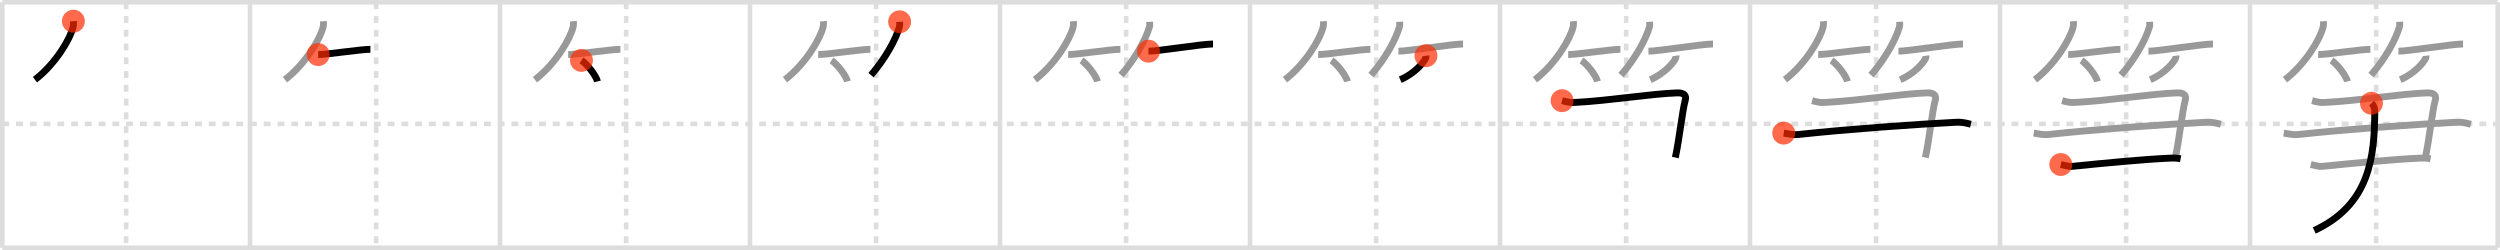 <svg width="1090px" height="109px" viewBox="0 0 1090 109" xmlns="http://www.w3.org/2000/svg" xmlns:xlink="http://www.w3.org/1999/xlink" xml:space="preserve" version="1.1"  baseProfile="full">
<line x1="1" y1="1" x2="1089" y2="1" style="stroke:#ddd;stroke-width:2" />
<line x1="1" y1="1" x2="1" y2="108" style="stroke:#ddd;stroke-width:2" />
<line x1="1" y1="108" x2="1089" y2="108" style="stroke:#ddd;stroke-width:2" />
<line x1="1089" y1="1" x2="1089" y2="108" style="stroke:#ddd;stroke-width:2" />
<line x1="109" y1="1" x2="109" y2="108" style="stroke:#ddd;stroke-width:2" />
<line x1="218" y1="1" x2="218" y2="108" style="stroke:#ddd;stroke-width:2" />
<line x1="327" y1="1" x2="327" y2="108" style="stroke:#ddd;stroke-width:2" />
<line x1="436" y1="1" x2="436" y2="108" style="stroke:#ddd;stroke-width:2" />
<line x1="545" y1="1" x2="545" y2="108" style="stroke:#ddd;stroke-width:2" />
<line x1="654" y1="1" x2="654" y2="108" style="stroke:#ddd;stroke-width:2" />
<line x1="763" y1="1" x2="763" y2="108" style="stroke:#ddd;stroke-width:2" />
<line x1="872" y1="1" x2="872" y2="108" style="stroke:#ddd;stroke-width:2" />
<line x1="981" y1="1" x2="981" y2="108" style="stroke:#ddd;stroke-width:2" />
<line x1="1" y1="54" x2="1089" y2="54" style="stroke:#ddd;stroke-width:2;stroke-dasharray:3 3" />
<line x1="55" y1="1" x2="55" y2="108" style="stroke:#ddd;stroke-width:2;stroke-dasharray:3 3" />
<line x1="164" y1="1" x2="164" y2="108" style="stroke:#ddd;stroke-width:2;stroke-dasharray:3 3" />
<line x1="273" y1="1" x2="273" y2="108" style="stroke:#ddd;stroke-width:2;stroke-dasharray:3 3" />
<line x1="382" y1="1" x2="382" y2="108" style="stroke:#ddd;stroke-width:2;stroke-dasharray:3 3" />
<line x1="491" y1="1" x2="491" y2="108" style="stroke:#ddd;stroke-width:2;stroke-dasharray:3 3" />
<line x1="600" y1="1" x2="600" y2="108" style="stroke:#ddd;stroke-width:2;stroke-dasharray:3 3" />
<line x1="709" y1="1" x2="709" y2="108" style="stroke:#ddd;stroke-width:2;stroke-dasharray:3 3" />
<line x1="818" y1="1" x2="818" y2="108" style="stroke:#ddd;stroke-width:2;stroke-dasharray:3 3" />
<line x1="927" y1="1" x2="927" y2="108" style="stroke:#ddd;stroke-width:2;stroke-dasharray:3 3" />
<line x1="1036" y1="1" x2="1036" y2="108" style="stroke:#ddd;stroke-width:2;stroke-dasharray:3 3" />
<path d="M32.0,9.25c0.05,0.6,0.1,1.55-0.1,2.41c-1.14,5.09-7.69,16.25-16.66,23.09" style="fill:none;stroke:black;stroke-width:3" />
<circle cx="32.0" cy="9.25" r="5" stroke-width="0" fill="#FF2A00" opacity="0.7" />
<path d="M141.0,9.25c0.05,0.6,0.1,1.55-0.1,2.41c-1.14,5.09-7.69,16.25-16.66,23.09" style="fill:none;stroke:#999;stroke-width:3" />
<path d="M138.73,23.79c3.71,0,18.61-2.29,22.77-2.29" style="fill:none;stroke:black;stroke-width:3" />
<circle cx="138.73" cy="23.79" r="5" stroke-width="0" fill="#FF2A00" opacity="0.7" />
<path d="M250.0,9.25c0.05,0.6,0.1,1.55-0.1,2.41c-1.14,5.09-7.69,16.25-16.66,23.09" style="fill:none;stroke:#999;stroke-width:3" />
<path d="M247.73,23.79c3.71,0,18.61-2.29,22.77-2.29" style="fill:none;stroke:#999;stroke-width:3" />
<path d="M253.52,26.33c2.47,1.62,6.37,6.65,6.98,9.17" style="fill:none;stroke:black;stroke-width:3" />
<circle cx="253.52" cy="26.33" r="5" stroke-width="0" fill="#FF2A00" opacity="0.7" />
<path d="M359.0,9.25c0.05,0.6,0.1,1.55-0.1,2.41c-1.14,5.09-7.69,16.25-16.66,23.09" style="fill:none;stroke:#999;stroke-width:3" />
<path d="M356.73,23.79c3.71,0,18.61-2.29,22.77-2.29" style="fill:none;stroke:#999;stroke-width:3" />
<path d="M362.52,26.33c2.47,1.62,6.37,6.65,6.98,9.17" style="fill:none;stroke:#999;stroke-width:3" />
<path d="M392.23,9.5c0.03,0.55,0.15,1.43-0.07,2.2c-1.67,5.76-6.29,13.98-12.41,21.05" style="fill:none;stroke:black;stroke-width:3" />
<circle cx="392.23" cy="9.5" r="5" stroke-width="0" fill="#FF2A00" opacity="0.7" />
<path d="M468.0,9.25c0.05,0.6,0.1,1.55-0.1,2.41c-1.14,5.09-7.69,16.25-16.66,23.09" style="fill:none;stroke:#999;stroke-width:3" />
<path d="M465.73,23.79c3.71,0,18.61-2.29,22.77-2.29" style="fill:none;stroke:#999;stroke-width:3" />
<path d="M471.52,26.33c2.47,1.62,6.37,6.65,6.98,9.17" style="fill:none;stroke:#999;stroke-width:3" />
<path d="M501.23,9.5c0.03,0.55,0.15,1.43-0.07,2.2c-1.67,5.76-6.29,13.98-12.41,21.05" style="fill:none;stroke:#999;stroke-width:3" />
<path d="M500.73,22.32c4.28,0,23.34-3.14,28.15-3.14" style="fill:none;stroke:black;stroke-width:3" />
<circle cx="500.73" cy="22.32" r="5" stroke-width="0" fill="#FF2A00" opacity="0.7" />
<path d="M577.0,9.25c0.05,0.6,0.1,1.55-0.1,2.41c-1.14,5.09-7.69,16.25-16.66,23.09" style="fill:none;stroke:#999;stroke-width:3" />
<path d="M574.73,23.79c3.71,0,18.61-2.29,22.77-2.29" style="fill:none;stroke:#999;stroke-width:3" />
<path d="M580.52,26.33c2.47,1.62,6.37,6.65,6.98,9.17" style="fill:none;stroke:#999;stroke-width:3" />
<path d="M610.23,9.5c0.03,0.55,0.15,1.43-0.07,2.2c-1.67,5.76-6.29,13.98-12.41,21.05" style="fill:none;stroke:#999;stroke-width:3" />
<path d="M609.73,22.32c4.28,0,23.34-3.14,28.15-3.14" style="fill:none;stroke:#999;stroke-width:3" />
<path d="M621.71,24.29c0.03,0.23,0.07,0.61-0.07,0.94c-0.8,1.99-4.88,6.85-11.14,9.52" style="fill:none;stroke:black;stroke-width:3" />
<circle cx="621.71" cy="24.29" r="5" stroke-width="0" fill="#FF2A00" opacity="0.7" />
<path d="M686.0,9.25c0.05,0.6,0.1,1.55-0.1,2.41c-1.14,5.09-7.69,16.25-16.66,23.09" style="fill:none;stroke:#999;stroke-width:3" />
<path d="M683.73,23.79c3.71,0,18.61-2.29,22.77-2.29" style="fill:none;stroke:#999;stroke-width:3" />
<path d="M689.52,26.33c2.47,1.62,6.37,6.65,6.98,9.17" style="fill:none;stroke:#999;stroke-width:3" />
<path d="M719.23,9.5c0.03,0.55,0.15,1.43-0.07,2.2c-1.67,5.76-6.29,13.98-12.41,21.05" style="fill:none;stroke:#999;stroke-width:3" />
<path d="M718.73,22.32c4.28,0,23.34-3.14,28.15-3.14" style="fill:none;stroke:#999;stroke-width:3" />
<path d="M730.71,24.29c0.03,0.23,0.07,0.61-0.07,0.94c-0.8,1.99-4.88,6.85-11.14,9.52" style="fill:none;stroke:#999;stroke-width:3" />
<path d="M681.07,43.89c3.58,0.92,3.79,0.86,6.14,0.74c14.32-0.74,32.88-3.76,43.97-4.13c3.32-0.11,4.12,1.29,3.61,3.13c-1.34,4.82-2.55,16.77-4.34,25.06" style="fill:none;stroke:black;stroke-width:3" />
<circle cx="681.07" cy="43.89" r="5" stroke-width="0" fill="#FF2A00" opacity="0.7" />
<path d="M795.0,9.25c0.05,0.6,0.1,1.55-0.1,2.41c-1.14,5.09-7.69,16.25-16.66,23.09" style="fill:none;stroke:#999;stroke-width:3" />
<path d="M792.73,23.79c3.71,0,18.61-2.29,22.77-2.29" style="fill:none;stroke:#999;stroke-width:3" />
<path d="M798.52,26.33c2.47,1.62,6.37,6.65,6.98,9.17" style="fill:none;stroke:#999;stroke-width:3" />
<path d="M828.23,9.5c0.03,0.55,0.15,1.43-0.07,2.2c-1.67,5.76-6.29,13.98-12.41,21.05" style="fill:none;stroke:#999;stroke-width:3" />
<path d="M827.73,22.32c4.28,0,23.34-3.14,28.15-3.14" style="fill:none;stroke:#999;stroke-width:3" />
<path d="M839.71,24.29c0.03,0.23,0.07,0.61-0.07,0.94c-0.8,1.99-4.88,6.85-11.14,9.52" style="fill:none;stroke:#999;stroke-width:3" />
<path d="M790.07,43.89c3.58,0.92,3.79,0.86,6.14,0.74c14.32-0.74,32.88-3.76,43.97-4.13c3.32-0.11,4.12,1.29,3.61,3.13c-1.34,4.82-2.55,16.77-4.34,25.06" style="fill:none;stroke:#999;stroke-width:3" />
<path d="M777.7,58.04c2.26,0.3,4.03,0.87,6.53,0.59c21.85-2.38,51.45-4.44,68.79-5.34c2.77-0.14,5.02,0.59,6.28,0.89" style="fill:none;stroke:black;stroke-width:3" />
<circle cx="777.7" cy="58.04" r="5" stroke-width="0" fill="#FF2A00" opacity="0.7" />
<path d="M904.0,9.25c0.05,0.6,0.1,1.55-0.1,2.41c-1.14,5.09-7.69,16.25-16.66,23.09" style="fill:none;stroke:#999;stroke-width:3" />
<path d="M901.73,23.79c3.71,0,18.61-2.29,22.77-2.29" style="fill:none;stroke:#999;stroke-width:3" />
<path d="M907.52,26.33c2.47,1.62,6.37,6.65,6.98,9.17" style="fill:none;stroke:#999;stroke-width:3" />
<path d="M937.23,9.5c0.03,0.55,0.15,1.43-0.07,2.2c-1.67,5.76-6.29,13.98-12.41,21.05" style="fill:none;stroke:#999;stroke-width:3" />
<path d="M936.73,22.32c4.28,0,23.34-3.14,28.15-3.14" style="fill:none;stroke:#999;stroke-width:3" />
<path d="M948.71,24.29c0.03,0.23,0.07,0.61-0.07,0.94c-0.8,1.99-4.88,6.85-11.14,9.52" style="fill:none;stroke:#999;stroke-width:3" />
<path d="M899.07,43.89c3.58,0.92,3.79,0.86,6.14,0.74c14.32-0.74,32.88-3.76,43.97-4.13c3.32-0.11,4.12,1.29,3.61,3.13c-1.34,4.82-2.55,16.77-4.34,25.06" style="fill:none;stroke:#999;stroke-width:3" />
<path d="M886.7,58.04c2.26,0.3,4.03,0.87,6.53,0.59c21.85-2.38,51.45-4.44,68.79-5.34c2.77-0.14,5.02,0.59,6.28,0.89" style="fill:none;stroke:#999;stroke-width:3" />
<path d="M898.5,71.72c1.23,0.27,3.46,0.97,4.93,0.82c13.56-1.36,30.3-3.04,42.63-3.59c1.97-0.09,3.21,0,4.69,0.27" style="fill:none;stroke:black;stroke-width:3" />
<circle cx="898.5" cy="71.72" r="5" stroke-width="0" fill="#FF2A00" opacity="0.7" />
<path d="M1013.0,9.25c0.05,0.6,0.1,1.55-0.1,2.41c-1.14,5.09-7.69,16.25-16.66,23.09" style="fill:none;stroke:#999;stroke-width:3" />
<path d="M1010.73,23.79c3.71,0,18.61-2.29,22.77-2.29" style="fill:none;stroke:#999;stroke-width:3" />
<path d="M1016.52,26.33c2.47,1.62,6.37,6.65,6.98,9.17" style="fill:none;stroke:#999;stroke-width:3" />
<path d="M1046.23,9.5c0.03,0.55,0.15,1.43-0.07,2.2c-1.67,5.76-6.29,13.98-12.41,21.05" style="fill:none;stroke:#999;stroke-width:3" />
<path d="M1045.73,22.32c4.28,0,23.34-3.14,28.15-3.14" style="fill:none;stroke:#999;stroke-width:3" />
<path d="M1057.71,24.29c0.03,0.23,0.07,0.61-0.07,0.94c-0.8,1.99-4.88,6.85-11.14,9.52" style="fill:none;stroke:#999;stroke-width:3" />
<path d="M1008.07,43.89c3.58,0.92,3.79,0.86,6.14,0.74c14.32-0.74,32.88-3.76,43.97-4.13c3.32-0.11,4.12,1.29,3.61,3.13c-1.34,4.82-2.55,16.77-4.34,25.06" style="fill:none;stroke:#999;stroke-width:3" />
<path d="M995.7,58.04c2.26,0.3,4.03,0.87,6.53,0.59c21.85-2.38,51.45-4.44,68.79-5.34c2.77-0.14,5.02,0.59,6.28,0.89" style="fill:none;stroke:#999;stroke-width:3" />
<path d="M1007.5,71.72c1.23,0.27,3.46,0.97,4.93,0.82c13.56-1.36,30.3-3.04,42.63-3.59c1.97-0.09,3.21,0,4.69,0.27" style="fill:none;stroke:#999;stroke-width:3" />
<path d="M1033.97,45.01c0.93,0.94,1.41,2.06,1.41,3c0,20.49-2.13,41.24-26.38,52.49" style="fill:none;stroke:black;stroke-width:3" />
<circle cx="1033.97" cy="45.01" r="5" stroke-width="0" fill="#FF2A00" opacity="0.7" />
</svg>